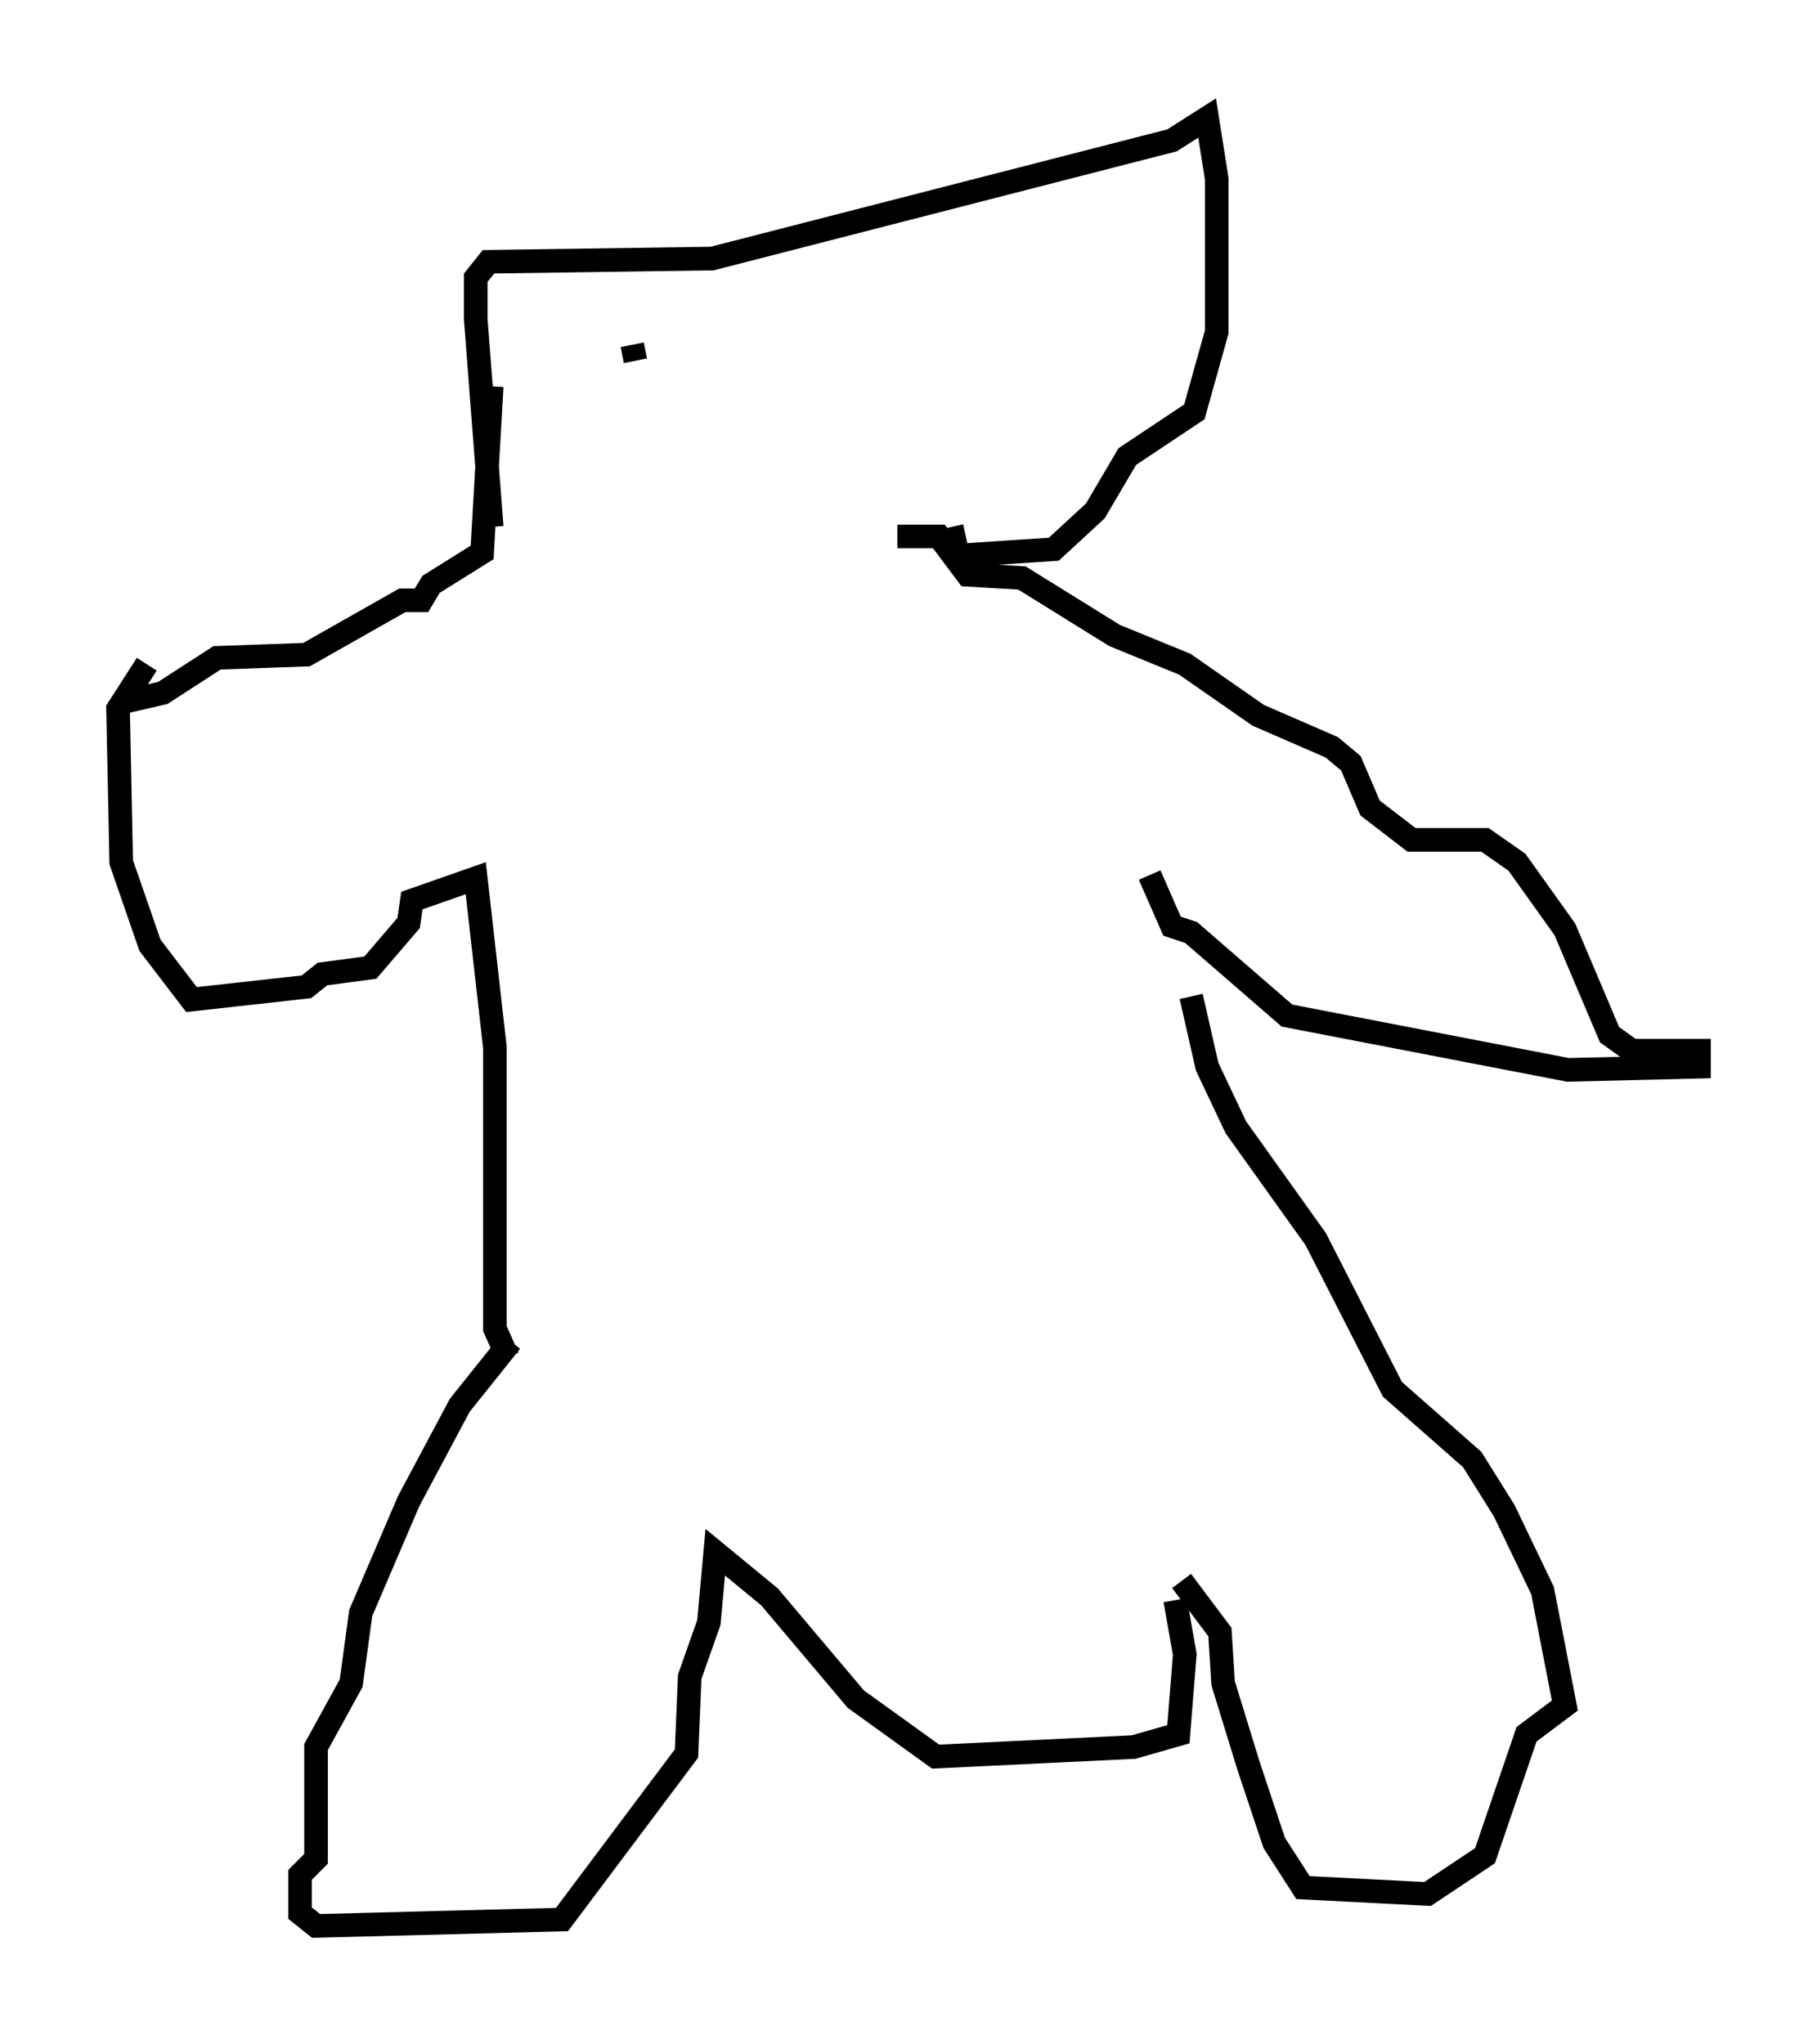 <?xml version="1.0" encoding="utf-8" ?>
<svg baseProfile="full" height="86.589" version="1.1" width="76.982" xmlns="http://www.w3.org/2000/svg" xmlns:ev="http://www.w3.org/2001/xml-events" xmlns:xlink="http://www.w3.org/1999/xlink"><defs /><rect fill="white" height="86.589" width="76.982" x="0" y="0" /><path d="M21.779, 55.608 m-0.135, 1.218 l-2.165, 2.706 -2.165, 4.059 l-2.03, 4.736 -0.406, 2.977 l-1.488, 2.706 0.0, 4.736 l-0.677, 0.677 0.0, 1.624 l0.677, 0.541 10.419, -0.271 l5.277, -7.036 0.135, -3.248 l0.812, -2.3 0.271, -2.977 l2.3, 1.894 3.654, 4.33 l3.383, 2.436 8.39, -0.406 l1.894, -0.541 0.271, -3.383 l-0.406, -2.3 m0.271, -0.812 l1.624, 2.165 0.135, 2.165 l1.083, 3.518 1.083, 3.248 l1.218, 1.894 5.277, 0.271 l2.436, -1.624 1.759, -5.142 l1.624, -1.218 -0.947, -4.871 l-1.624, -3.383 -1.353, -2.165 l-3.383, -2.977 -3.248, -6.36 l-3.383, -4.736 -1.218, -2.571 l-0.677, -2.977 m-28.958, 15.291 l-0.541, -1.218 0.0, -11.908 l-0.812, -7.172 -2.706, 0.947 l-0.135, 0.947 -1.624, 1.894 l-2.03, 0.271 -0.677, 0.541 l-4.871, 0.541 -1.759, -2.3 l-1.218, -3.518 -0.135, -6.495 l1.218, -1.894 m42.489, 8.931 l0.947, 2.165 0.812, 0.271 l4.059, 3.518 11.908, 2.3 l5.548, -0.135 0.0, -0.677 l-2.842, 0.0 -0.947, -0.677 l-1.894, -4.465 -2.03, -2.842 l-1.353, -0.947 -3.112, 0.0 l-1.759, -1.353 -0.812, -1.894 l-0.812, -0.677 -3.112, -1.353 l-3.112, -2.165 -2.977, -1.218 l-3.924, -2.436 -2.3, -0.135 l-1.218, -1.624 -1.759, 0.0 m-32.882, 7.036 l1.759, -0.406 2.3, -1.488 l3.789, -0.135 4.059, -2.3 l0.812, 0.0 0.406, -0.677 l2.165, -1.353 0.406, -7.036 m0.0, 5.954 l-0.677, -8.796 0.0, -1.759 l0.541, -0.677 9.472, -0.135 l19.486, -5.007 1.488, -0.947 l0.406, 2.571 0.0, 6.495 l-0.947, 3.383 -2.842, 1.894 l-1.353, 2.3 -1.759, 1.624 l-4.059, 0.271 -0.271, -1.218 m-13.532, -7.713 l0.135, 0.677 " fill="none" stroke="black" stroke-width="1" /></svg>